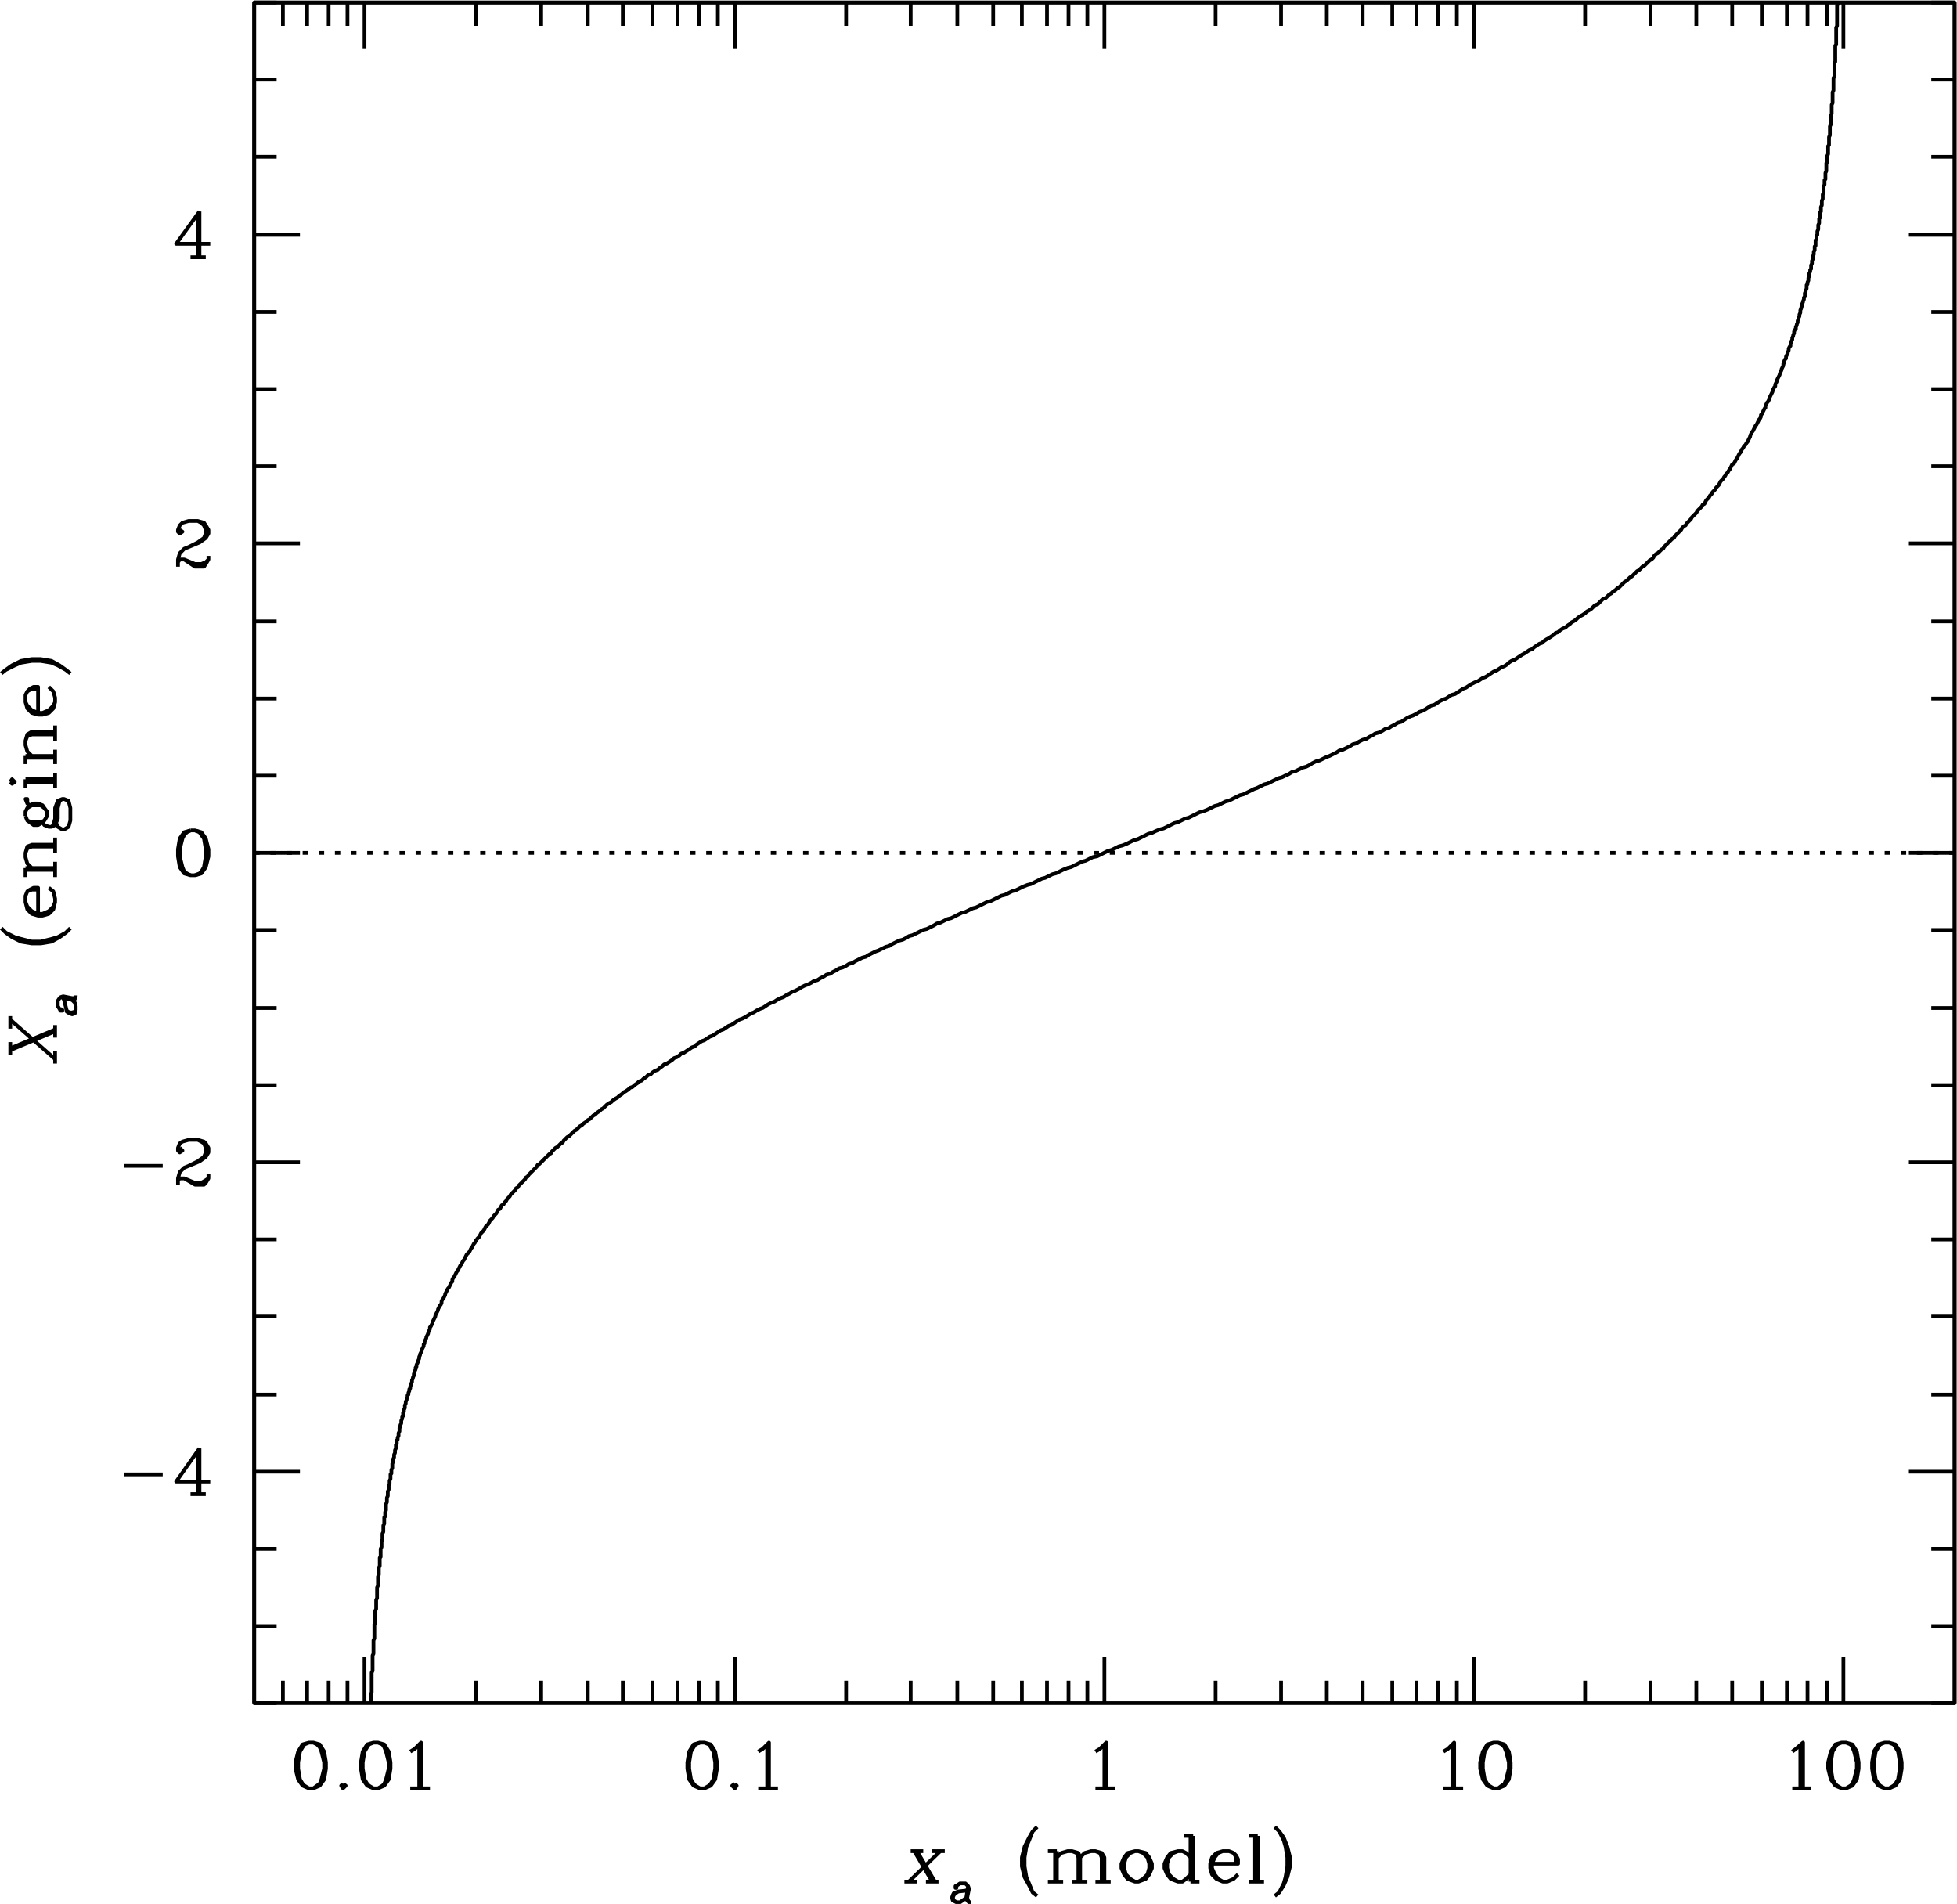 <?xml version="1.0" encoding="UTF-8"?>
<svg width="698.1" height="679.09" version="1.1" viewBox="0 0 698.098 679.093" xml:space="preserve" xmlns="http://www.w3.org/2000/svg"><g transform="matrix(1.333 0 0 -1.333 -51.688 916.19)"><g fill="none" stroke="#000" stroke-linejoin="round" stroke-miterlimit="10"><g><path d="m138 231.6v2.4l0.24 0.48v5.28l0.24 0.48v4.08l0.24 0.48v3.6l0.24 0.48v3.84l0.24 0.24v3.36l0.24 0.48v2.4l0.24 0.48v2.88l0.24 0.48v2.4l0.24 0.48v1.92l0.24 0.48v2.16l0.24 0.24v2.16l0.24 0.48v1.68l0.24 0.24v1.68l0.24 0.48v1.68l0.24 0.48v1.68l0.24 0.24v1.2l0.24 0.48v1.68l0.24 0.48v1.2l0.24 0.48v1.2l0.24 0.48v1.2l0.24 0.24v0.96l0.24 0.48v1.2l0.24 0.24v0.96l0.24 0.48v1.2l0.24 0.48v0.72l0.24 0.48v0.72l0.24 0.48v0.72l0.24 0.48v0.96l0.24 0.24v0.96l0.24 0.24v0.48l0.24 0.48v0.72l0.24 0.48v0.96l0.24 0.24v0.48l0.24 0.48v0.72l0.24 0.48v0.48l0.24 0.24v0.96l0.24 0.24v0.48l0.24 0.48v0.72l0.24 0.48v0.48l0.24 0.48v0.24l0.24 0.48v0.48l0.24 0.24v0.48l0.24 0.48v0.48l0.24 0.24v0.48l0.24 0.48v0.24l0.24 0.48v0.48l0.24 0.48v0.24l0.24 0.48v0.48l0.24 0.48v0.24l0.24 0.48v0.48l0.24 0.24v0.48l0.24 0.48 0.24 0.48v0.24l0.24 0.48v0.48l0.24 0.48v0.24l0.24 0.48 0.24 0.48v0.24l0.24 0.48 0.24 0.48v0.48l0.24 0.24v0.48l0.24 0.48 0.24 0.48v0.24l0.24 0.48 0.24 0.48v0.24l0.24 0.48 0.24 0.48v0.48l0.24 0.24 0.24 0.48 0.24 0.48v0.24l0.24 0.48 0.24 0.48 0.24 0.48v0.24l0.24 0.48 0.24 0.48 0.24 0.48v0.24l0.24 0.48 0.24 0.48 0.24 0.24 0.24 0.48v0.48l0.24 0.48 0.24 0.24 0.24 0.48 0.24 0.48v0.24l0.24 0.48 0.24 0.48 0.24 0.48 0.24 0.24 0.24 0.48 0.24 0.48 0.24 0.48 0.24 0.24v0.48l0.24 0.48 0.24 0.24 0.24 0.48 0.24 0.48 0.24 0.48 0.24 0.24 0.24 0.48 0.24 0.48 0.24 0.48 0.24 0.24 0.24 0.48 0.24 0.48 0.24 0.24 0.24 0.48 0.24 0.48 0.24 0.48 0.24 0.24 0.48 0.48 0.24 0.48 0.24 0.48 0.24 0.24 0.24 0.48 0.24 0.48 0.24 0.24 0.24 0.48 0.24 0.48"/><path d="m166.32 355.68 0.48 0.48 0.24 0.24 0.24 0.48 0.24 0.48 0.24 0.24 0.48 0.48 0.24 0.48 0.24 0.48 0.24 0.24 0.48 0.48 0.24 0.48 0.24 0.48 0.24 0.24 0.48 0.48 0.24 0.48 0.24 0.24 0.48 0.48 0.24 0.48 0.24 0.48 0.48 0.24 0.24 0.48 0.24 0.48 0.48 0.24 0.24 0.48 0.48 0.48 0.24 0.48 0.24 0.24 0.48 0.48 0.24 0.48 0.48 0.48 0.24 0.24 0.48 0.48 0.24 0.48 0.48 0.24 0.24 0.48 0.48 0.48 0.48 0.48 0.24 0.24 0.48 0.48 0.24 0.48 0.48 0.24 0.24 0.48 0.48 0.48 0.48 0.48 0.24 0.24 0.48 0.48 0.48 0.48 0.24 0.48 0.48 0.24 0.48 0.48 0.48 0.48 0.24 0.24 0.48 0.48 0.48 0.48 0.48 0.48 0.48 0.24 0.24 0.48 0.48 0.48 0.48 0.48 0.48 0.24 0.48 0.48 0.48 0.48 0.48 0.24 0.24 0.48 0.48 0.48 0.48 0.48 0.48 0.24 0.48 0.48 0.48 0.48 0.48 0.48 0.48 0.24 0.48 0.48 0.48 0.48 0.48 0.24 0.48 0.48 0.72 0.48 0.48 0.48 0.48 0.24 0.48 0.48 0.48 0.48 0.48 0.24 0.48 0.48 0.72 0.48 0.48 0.48 0.48 0.24 0.48 0.48 0.48 0.48 0.72 0.48 0.48 0.24 0.48 0.48 0.72 0.48 0.48 0.24 0.48 0.48 0.72 0.48 0.48 0.48 0.48 0.24 0.72 0.48 0.48 0.48 0.72 0.24 0.48 0.48 0.72 0.48 0.48 0.48 0.72 0.24 0.48 0.48 0.72 0.48 0.48 0.48 0.72 0.24 0.48 0.48 0.72 0.48 0.72 0.24 0.48 0.48 0.72 0.48 0.48 0.48 0.72 0.24 0.72 0.48 0.72 0.48 0.48 0.48 0.72 0.24 0.72 0.48 0.48 0.48 0.72 0.24 0.72 0.48 0.72 0.48 0.72 0.48 0.72 0.24 0.48 0.48 0.72 0.48 0.72 0.48 0.72 0.24 0.72 0.48 0.72 0.48 0.72 0.24 0.72 0.48 0.72 0.48 0.72 0.48 0.72 0.24 0.72 0.48 0.72 0.48 0.72 0.24 0.72 0.48 0.72 0.48 0.72 0.48 0.72 0.24 0.96 0.48 0.72 0.48 0.72 0.48 0.72 0.24 0.72 0.48 0.96 0.48 0.72 0.24 0.72 0.48 0.72 0.48 0.96 0.48 0.72 0.24 0.72 0.48 0.96 0.48 0.72 0.24 0.72 0.48 0.96 0.48 0.72 0.48 0.72 0.24 0.96 0.48 0.72 0.48 0.96 0.48 0.72 0.24 0.96 0.48 0.72 0.48 0.96 0.24 0.72 0.48 0.96 0.48 0.72 0.48 0.96 0.24 0.72 0.48 0.96 0.48 0.72 0.48 0.96 0.24 0.96 0.48 0.72 0.48 0.96 0.24 0.72 0.48 0.96 0.48 0.96 0.48 0.96 0.24 0.72 0.48 0.96 0.48 0.96 0.48 0.72 0.24 0.96 0.48 0.96 0.48 0.96 0.24 0.72 0.48 0.96 0.48 0.96 0.48 0.96 0.24 0.96 0.48 0.72 0.48 0.96 0.24 0.96 0.48 0.96 0.48 0.96 0.48 0.96 0.24 0.96 0.48 0.96 0.48 0.72 0.48 0.96 0.24 0.96 0.48 0.96 0.48 0.96 0.24 0.96 0.48 0.96 0.48 0.96 0.48 0.96 0.24 0.96 0.48 0.96 0.48 0.96 0.24 0.96 0.48 0.96 0.48 0.96 0.48 0.96 0.24 0.96 0.48 0.96 0.48 0.96 0.48 0.96 0.24 0.96 0.48 0.96 0.48 0.96 0.24 0.96 0.48 0.96 0.48 1.2 0.48 0.96 0.24 0.96 0.48 0.96 0.48 0.96 0.48 0.96 0.24 0.96 0.48 0.96 0.48 0.96 0.24 0.96 0.48 0.96 0.48 1.2 0.48 0.96 0.24 0.96 0.48 0.96 0.48 0.96 0.48 0.96 0.24 0.96 0.48 0.96 0.48 1.2 0.24 0.96 0.48 0.96 0.48 0.96 0.48 0.96 0.24 0.96 0.48 0.96 0.48 0.96 0.24 1.2 0.48 0.96 0.48 0.96 0.48 0.96 0.24 0.96 0.48 0.96 0.48 0.96 0.48 0.96 0.24 0.96 0.48 1.2 0.48 0.96 0.24 0.96 0.48 0.96 0.48 0.96 0.48 0.96 0.24 0.96 0.48 0.96 0.48 0.96 0.24 0.96 0.48 0.96 0.48 0.96 0.48 0.96 0.24 1.2 0.48 0.96 0.48 0.96 0.48 0.96 0.24 0.96 0.48 0.96 0.48 0.96 0.24 0.96 0.48 0.96 0.48 0.96 0.48 0.96 0.24 0.96 0.48 0.96 0.48 0.96 0.48 0.72 0.24 0.96 0.48 0.96 0.48 0.96 0.24 0.96 0.48 0.96 0.48 0.96 0.48 0.96 0.24 0.96 0.48"/><path d="m382.8 479.76 0.96 0.48 0.72 0.48 0.96 0.24 0.96 0.48 0.96 0.48 0.96 0.24 0.96 0.48 0.72 0.48 0.96 0.48 0.96 0.24 0.96 0.48 0.96 0.48 0.72 0.24 0.96 0.48 0.96 0.48 0.72 0.48 0.96 0.24 0.96 0.48 0.96 0.48 0.72 0.48 0.96 0.24 0.72 0.48 0.96 0.48 0.96 0.24 0.72 0.48 0.96 0.48 0.72 0.48 0.96 0.24 0.96 0.48 0.72 0.48 0.96 0.24 0.72 0.48 0.96 0.48 0.72 0.48 0.96 0.24 0.72 0.48 0.72 0.48 0.96 0.48 0.72 0.24 0.96 0.48 0.72 0.48 0.72 0.24 0.96 0.48 0.72 0.48 0.72 0.48 0.96 0.24 0.72 0.48 0.72 0.48 0.96 0.48 0.72 0.24 0.72 0.48 0.72 0.48 0.96 0.24 0.72 0.48 0.72 0.48 0.72 0.48 0.72 0.24 0.72 0.48 0.72 0.48 0.96 0.48 0.72 0.24 0.72 0.48 0.72 0.48 0.72 0.24 0.72 0.48 0.72 0.48 0.72 0.48 0.72 0.24 0.72 0.48 0.72 0.48 0.72 0.24 0.72 0.48 0.48 0.48 0.72 0.48 0.72 0.24 0.72 0.48 0.72 0.48 0.72 0.48 0.48 0.24 0.72 0.48 0.72 0.48 0.72 0.24 0.48 0.48 0.72 0.48 0.72 0.48 0.72 0.24 0.48 0.48 0.72 0.48 0.48 0.24 0.72 0.48 0.72 0.48 0.48 0.48 0.72 0.24 0.48 0.48 0.72 0.48 0.72 0.24 0.48 0.48 0.72 0.48 0.48 0.48 0.48 0.24 0.72 0.48 0.48 0.48 0.72 0.48 0.48 0.24 0.72 0.48 0.48 0.48 0.48 0.24 0.72 0.48 0.48 0.48 0.48 0.48 0.72 0.24 0.48 0.48 0.48 0.48 0.48 0.48 0.72 0.24 0.48 0.48 0.48 0.48 0.48 0.24 0.48 0.48 0.72 0.48 0.48 0.48 0.48 0.24 0.48 0.48 0.48 0.48 0.48 0.48 0.48 0.24 0.48 0.48 0.48 0.48 0.48 0.24 0.48 0.48 0.48 0.48 0.48 0.48 0.48 0.24 0.48 0.48 0.48 0.48 0.48 0.24 0.48 0.48 0.48 0.48 0.48 0.48 0.48 0.24 0.48 0.48 0.24 0.48 0.48 0.48 0.48 0.24 0.48 0.48 0.48 0.48 0.48 0.24 0.24 0.48 0.48 0.48 0.48 0.48 0.24 0.24 0.48 0.48 0.48 0.48 0.48 0.24 0.24 0.48 0.48 0.48 0.48 0.48 0.24 0.24 0.48 0.48 0.24 0.48 0.48 0.48 0.48 0.24 0.24 0.48 0.48 0.48 0.24 0.24 0.48 0.48 0.24 0.48 0.48 0.48 0.24 0.24 0.48 0.48 0.24 0.48 0.48 0.48 0.24 0.24 0.48 0.48 0.24 0.48 0.48 0.24 0.24 0.48 0.24 0.48 0.48 0.48 0.24 0.24 0.24 0.48 0.48 0.48 0.24 0.48 0.24 0.24 0.48 0.48 0.24 0.48 0.24 0.24 0.48 0.48 0.24 0.48 0.24 0.48 0.24 0.24 0.48 0.48 0.24 0.48 0.24 0.24 0.24 0.48 0.48 0.48 0.24 0.48 0.24 0.24 0.24 0.48 0.24 0.48 0.24 0.48 0.48 0.24 0.24 0.48 0.24 0.48 0.24 0.24 0.24 0.48 0.24 0.48 0.24 0.48 0.24 0.24 0.24 0.48 0.24 0.48 0.24 0.24 0.24 0.48 0.48 0.48 0.24 0.48 0.24 0.24 0.24 0.48 0.24 0.48 0.24 0.48v0.24l0.24 0.48 0.24 0.48 0.24 0.24 0.24 0.48 0.24 0.48 0.24 0.48 0.24 0.24 0.24 0.48 0.24 0.48 0.24 0.48 0.24 0.24 0.24 0.48v0.48l0.24 0.24 0.24 0.48 0.24 0.48 0.24 0.48 0.24 0.24v0.48l0.24 0.48 0.24 0.48 0.24 0.24 0.24 0.48 0.24 0.48v0.24l0.24 0.48 0.24 0.48 0.24 0.48v0.24l0.24 0.48 0.24 0.48 0.24 0.24v0.48l0.24 0.48 0.24 0.48v0.24l0.24 0.48 0.24 0.48 0.24 0.48v0.24l0.24 0.48 0.24 0.48v0.24l0.24 0.48 0.24 0.48v0.48l0.24 0.24v0.48l0.24 0.48 0.24 0.24v0.48l0.24 0.48 0.24 0.48v0.24l0.24 0.48v0.48l0.24 0.48 0.24 0.24v0.48l0.24 0.48v0.24l0.24 0.48v0.48l0.24 0.48v0.24l0.24 0.48v0.48l0.24 0.48 0.24 0.24v0.48l0.24 0.48v0.24l0.24 0.48v0.48l0.24 0.48v0.24l0.24 0.48v0.48l0.24 0.48v0.24"/><path d="m520.56 603.84v0.48l0.24 0.48v0.24l0.24 0.48v0.48l0.24 0.48v0.24l0.24 0.48v0.48l0.24 0.24v0.96l0.24 0.48v0.24l0.24 0.48v0.96l0.24 0.24v0.48l0.24 0.48v0.72l0.24 0.48v0.72l0.24 0.48v0.48l0.24 0.24v0.96l0.24 0.48v0.72l0.24 0.48v0.72l0.24 0.48v0.72l0.24 0.48v0.96l0.24 0.24v1.44l0.24 0.24v0.96l0.24 0.24v0.96l0.24 0.48v1.2l0.24 0.48v1.2l0.24 0.24v1.44l0.24 0.24v1.2l0.24 0.48v1.2l0.24 0.48v1.2l0.24 0.48v1.68l0.24 0.48v1.2l0.24 0.24v1.68l0.24 0.48v2.16l0.24 0.24v1.68l0.24 0.48v2.16l0.24 0.24v2.16l0.24 0.48v2.4l0.24 0.48v2.4l0.24 0.48v2.4l0.24 0.48v2.88l0.24 0.48v3.36l0.24 0.24v3.84l0.24 0.24v4.32l0.24 0.24v4.56l0.24 0.48v5.52l0.24 0.24v0.48"/></g><path d="m106.8 459.12h455.04" stroke-dasharray="1.44, 2.88"/><g><path d="m106.8 231.6h455.04v455.04h-455.04v-455.04h455.04m-455.04 0h455.04m-447.36 0v6m6.48-6v6m5.76-6v6m5.04-6v6m4.56-6v12.24"/><path d="m121.44 221.04-1.68-0.48-1.2-1.92-0.72-2.88v-1.68l0.72-2.88 1.2-1.68 1.68-0.72h1.2l1.68 0.72 1.2 1.68 0.48 2.88v1.68l-0.48 2.88-1.2 1.92-1.68 0.48h-1.2l-1.2-0.48-0.48-0.72-0.72-1.2-0.48-2.88v-1.68l0.48-2.88 0.72-1.2 0.48-0.48 1.2-0.72m1.2 0 0.96 0.72 0.72 0.48 0.48 1.2 0.72 2.88v1.68l-0.72 2.88-0.48 1.2-0.72 0.72-0.96 0.48m7.92-11.04-0.48-0.48 0.48-0.72 0.72 0.72-0.72 0.48m8.16 11.04-1.68-0.48-1.2-1.92-0.48-2.88v-1.68l0.48-2.88 1.2-1.68 1.68-0.72h1.2l1.68 0.72 1.2 1.68 0.48 2.88v1.68l-0.48 2.88-1.2 1.92-1.68 0.48h-1.2l-1.2-0.48-0.48-0.72-0.72-1.2-0.48-2.88v-1.68l0.48-2.88 0.72-1.2 0.48-0.48 1.2-0.72m1.2 0 1.2 0.72 0.48 0.48 0.48 1.2 0.72 2.88v1.68l-0.72 2.88-0.48 1.2-0.48 0.72-1.2 0.48m8.64-2.4 1.2 0.72 1.68 1.68v-12.24m-0.48 11.76v-11.76m-2.4 0h5.28"/><path d="m166.08 231.6v6m17.52-6v6m12.48-6v6m9.36-6v6m7.92-6v6m6.72-6v6m5.76-6v6m5.04-6v6m4.56-6v12.24"/><path d="m226.08 221.04-1.68-0.48-1.2-1.92"/><path d="m223.2 218.64-0.48-2.88v-1.68l0.48-2.88 1.2-1.68 1.68-0.72h1.2l1.68 0.72 1.2 1.68 0.48 2.88v1.68l-0.48 2.88-1.2 1.92-1.68 0.48h-1.2l-1.2-0.48-0.48-0.72-0.72-1.2-0.48-2.88v-1.68l0.48-2.88 0.72-1.2 0.48-0.48 1.2-0.72m1.2 0 1.2 0.72 0.48 0.48 0.72 1.2 0.48 2.88v1.68l-0.48 2.88-0.72 1.2-0.48 0.72-1.2 0.48m8.16-11.04-0.72-0.48 0.72-0.72 0.48 0.72-0.48 0.48m6.24 8.64 1.2 0.72 1.68 1.68v-12.24m-0.48 11.76v-11.76m-2.4 0h5.28"/><path d="m265.2 231.6v6m17.28-6v6m12.48-6v6m9.6-6v6m7.68-6v6m6.72-6v6m5.76-6v6m5.04-6v6m4.56-6v12.24"/><path d="m331.92 218.64 1.2 0.72 1.68 1.68v-12.24m-0.48 11.76v-11.76m-2.4 0h5.28"/><path d="m364.08 231.6v6m17.52-6v6m12.24-6v6m9.6-6v6m7.92-6v6m6.48-6v6m5.76-6v6m5.04-6v6m4.56-6v12.24"/><path d="m425.04 218.64 1.2 0.72 1.68 1.68v-12.24m-0.48 11.76v-11.76m-2.4 0h5.28m8.16 12.24-1.68-0.48-1.2-1.92-0.72-2.88v-1.68l0.72-2.88 1.2-1.68 1.68-0.72h1.2l1.68 0.72 1.2 1.68 0.48 2.88v1.68l-0.48 2.88-1.2 1.92-1.68 0.48h-1.2l-1.2-0.48-0.48-0.72-0.72-1.2-0.48-2.88v-1.68l0.48-2.88 0.72-1.2 0.48-0.48 1.2-0.72m1.2 0 0.96 0.72 0.72 0.48 0.48 1.2 0.72 2.88v1.68l-0.72 2.88-0.48 1.2-0.72 0.72-0.96 0.48"/><path d="m462.96 231.6v6m17.52-6v6m12.24-6v6m9.6-6v6m7.92-6v6m6.72-6v6m5.52-6v6m5.28-6v6m4.32-6v12.24"/><path d="m518.4 218.64 0.96 0.72 1.92 1.68v-12.24m-0.72 11.76v-11.76m-2.16 0h5.04m8.16 12.24-1.68-0.48-1.2-1.92-0.72-2.88v-1.68l0.72-2.88 1.2-1.68 1.68-0.72h1.2l1.68 0.72 1.2 1.68 0.48 2.88v1.68l-0.48 2.88-1.2 1.92-1.68 0.48h-1.2l-1.2-0.48-0.48-0.72-0.72-1.2-0.48-2.88v-1.68l0.48-2.88 0.72-1.2 0.48-0.48 1.2-0.72m1.2 0 1.2 0.72 0.48 0.48 0.48 1.2 0.72 2.88v1.68l-0.72 2.88-0.48 1.2-0.48 0.72-1.2 0.48m10.32 0-1.68-0.48-1.2-1.92-0.48-2.88v-1.68l0.48-2.88 1.2-1.68 1.68-0.72h1.2l1.68 0.72 1.2 1.68 0.48 2.88v1.68l-0.48 2.88-1.2 1.92-1.68 0.48h-1.2l-1.2-0.48-0.48-0.72-0.72-1.2-0.48-2.88v-1.68l0.48-2.88 0.72-1.2 0.48-0.48 1.2-0.72m1.2 0 1.2 0.72 0.48 0.48 0.72 1.2 0.48 2.88v1.68l-0.48 2.88-0.72 1.2-0.48 0.72-1.2 0.48"/><path d="m106.8 686.64h455.04m-447.36 0v-6.24m6.48 6.24v-6.24m5.76 6.24v-6.24m5.04 6.24v-6.24m4.56 6.24v-12.24m29.76 12.24v-6.24m17.52 6.24v-6.24m12.48 6.24v-6.24m9.36 6.24v-6.24m7.92 6.24v-6.24m6.72 6.24v-6.24m5.76 6.24v-6.24m5.04 6.24v-6.24m4.56 6.24v-12.24m29.76 12.24v-6.24m17.28 6.24v-6.24m12.48 6.24v-6.24m9.6 6.24v-6.24m7.68 6.24v-6.24m6.72 6.24v-6.24m5.76 6.24v-6.24m5.04 6.24v-6.24m4.56 6.24v-12.24m29.76 12.24v-6.24m17.52 6.24v-6.24m12.24 6.24v-6.24m9.6 6.24v-6.24m7.92 6.24v-6.24m6.48 6.24v-6.24m5.76 6.24v-6.24m5.04 6.24v-6.24m4.56 6.24v-12.24m29.76 12.24v-6.24m17.52 6.24v-6.24m12.24 6.24v-6.24m9.6 6.24v-6.24m7.92 6.24v-6.24m6.72 6.24v-6.24m5.52 6.24v-6.24m5.28 6.24v-6.24m4.32 6.24v-12.24m-425.28-442.8v455.04"/><path d="m106.8 231.6h6m-6 20.64h6m-6 20.64h6m-6 20.64h12.24"/><path d="m72 292.8h10.32m9.36 5.76v-11.04m0.48 12.24v-12.24m0 12.24-6.24-8.88h9.12m-5.28-3.36h4.08"/><path d="m106.8 314.16h6m-6 20.88h6m-6 20.64h6m-6 20.64h12.24"/><path d="m72 375.36h10.32m4.56 4.8 0.72-0.72-0.72-0.48-0.48 0.48v0.72l0.48 1.2 0.72 0.48 1.68 0.48h2.4l1.68-0.48 0.48-0.48 0.72-1.2v-1.2l-0.72-1.2-1.68-1.2-2.88-1.2-1.2-0.48-1.2-1.2-0.48-1.68v-1.68m5.28 12 0.96-0.48 0.72-0.48 0.48-1.2v-1.2l-0.48-1.2-1.68-1.2-2.4-1.2m-2.88-3.84 0.48 0.48h1.2l2.88-1.2h1.68l1.2 0.72 0.72 0.48m-6.48 0 2.88-1.68h2.4l0.48 0.48 0.72 1.2v1.2"/><path d="m106.8 396.96h6m-6 20.64h6m-6 20.88h6m-6 20.64h12.24"/><path d="m89.76 465.12-1.68-0.48-1.2-1.68-0.48-2.88v-1.92l0.48-2.88 1.2-1.68 1.68-0.48h1.2l1.68 0.48 1.2 1.68 0.72 2.88v1.92l-0.72 2.88-1.2 1.68-1.68 0.48h-1.2"/><path d="m89.76 465.12-0.96-0.48-0.72-0.72-0.48-0.96-0.72-2.88v-1.92l0.72-2.88 0.48-1.2 0.72-0.48 0.96-0.48m1.2 0 1.2 0.48 0.48 0.48 0.72 1.2 0.48 2.88v1.92l-0.48 2.88-0.72 0.96-0.48 0.72-1.2 0.48"/><path d="m106.8 479.76h6m-6 20.64h6m-6 20.64h6m-6 20.88h12.24"/><path d="m86.88 545.52 0.72-0.48-0.72-0.48-0.48 0.48v0.48l0.48 1.2 0.72 0.72 1.68 0.48h2.4l1.68-0.48 0.48-0.72 0.72-1.2v-0.96l-0.72-1.2-1.68-1.2-2.88-1.2-1.2-0.48-1.2-1.2-0.48-1.68v-1.92m5.28 12.24 0.96-0.48 0.72-0.72 0.48-1.2v-0.96l-0.48-1.2-1.68-1.2-2.4-1.2m-2.88-4.08 0.48 0.72h1.2l2.88-1.2h1.68l1.2 0.48 0.72 0.72m-6.48 0 2.88-1.92h2.4l0.48 0.72 0.72 1.2v0.96"/><path d="m106.8 562.56h6m-6 20.64h6m-6 20.64h6m-6 20.64h12.24"/><path d="m91.68 629.52v-11.04m0.48 12.24v-12.24m0 12.24-6.24-8.64h9.12m-5.28-3.6h4.08"/><path d="m106.8 645.36h6m-6 20.64h6m-6 20.64h6m449.04-455.04v455.04"/><path d="m561.84 231.6h-6.24m6.24 20.64h-6.24m6.24 20.64h-6.24m6.24 20.64h-12.24m12.24 20.64h-6.24m6.24 20.88h-6.24m6.24 20.64h-6.24m6.24 20.64h-12.24m12.24 20.64h-6.24m6.24 20.64h-6.24m6.24 20.88h-6.24m6.24 20.64h-12.24m12.24 20.64h-6.24m6.24 20.64h-6.24m6.24 20.64h-6.24m6.24 20.88h-12.24m12.24 20.64h-6.24m6.24 20.64h-6.24m6.24 20.64h-6.24m6.24 20.64h-12.24m12.24 20.88h-6.24m6.24 20.64h-6.24m6.24 20.64h-6.24"/><path d="m41.52 406.32 12 5.04m-12-4.56 12 5.04m-12 2.64 12-10.56m-12 1.2v3.36m0 3.6v3.36m12-12.72v3.36m0 3.6v3.36m1.44 4.32 0.48-0.24v-0.24h-0.48l-0.24 0.48-0.48 0.72v1.44l0.48 0.72 0.24 0.24 0.72 0.24 2.4-0.48h0.72l0.24 0.48m-4.08-0.24 3.12-0.72 0.72 0.24 0.24 0.72v0.24m-3.36-0.72 0.24-0.48 0.48-1.92 0.24-1.2 0.72-0.48 0.72-0.24 0.72 0.24 0.24 0.96v0.96l-0.24 0.96-0.72 0.72m-1.68-1.92 0.24-0.96 0.72-0.48h0.72l0.72 0.24 0.24 0.48"/><path d="m39.12 438.96 1.2-1.2 1.68-1.2 2.4-1.2 2.88-0.48h2.4l2.88 0.48 2.16 1.2 1.68 1.2 1.2 1.2m-17.28-1.2 2.4-1.2 1.68-0.48 2.88-0.72h2.4l2.88 0.72 1.68 0.48 2.16 1.2m-7.44 5.04v6.96h-1.2l-0.96-0.48-0.72-0.48-0.48-1.2v-1.68l0.48-1.92 1.2-1.2 1.68-0.48h1.2l1.68 0.48 1.2 1.2 0.48 1.92v0.96l-0.48 1.92-1.2 0.96m-2.88-0.48h-1.68l-1.2-0.48m-0.48-2.88 0.48-1.2 1.2-1.2 1.68-0.72h1.2l1.68 0.72 1.2 1.2 0.48 1.2m-7.92 8.64h7.92m-7.92 0.48h7.92m-6.24 0-1.2 1.2-0.48 1.68v1.2l0.48 1.68 1.2 0.48h6.24m-7.92-2.16 0.48 1.2 1.2 0.48h6.24m-7.92-8.16v2.4m7.92-2.4v4.08m0 2.4v4.08m-7.92 5.76 0.48-1.2 0.72-0.48 0.96-0.72h1.2l1.2 0.72 0.48 0.48 0.72 1.2v1.2l-0.72 0.96-0.48 0.72-1.2 0.48h-1.2l-0.96-0.48-0.72-0.72-0.48-0.96v-1.2m0.48-1.2 1.2-0.48h2.4l0.96 0.48m0 3.36-0.96 0.72h-2.4l-1.2-0.72m0.72 0.72-0.72 0.48-0.48 1.2h0.48v-1.2m4.08-5.04 0.48-0.72 1.2-0.48h0.72l0.96 0.48 0.72 1.68v2.88l0.48 1.92 0.72 0.48m-2.88-7.44 0.48 0.48 0.48 1.68v2.88l0.72 1.92 1.2 0.48h0.48l1.2-0.48 0.48-1.92v-3.36l-0.48-1.68-1.2-0.72h-0.48l-1.2 0.72-0.72 1.68m-12 10.32l0.48-0.48 0.72 0.48-0.72 0.72-0.48-0.72m4.08 0h7.92m-7.92 0.72h7.92m-7.92-2.4v2.4m7.92-2.4v4.08m-7.92 4.08h7.92m-7.92 0.48h7.92m-6.24 0-1.2 1.2-0.48 1.68v1.2l0.48 1.68 1.2 0.72h6.24m-7.92-2.4 0.48 1.2 1.2 0.48h6.24m-7.92-7.92v2.16m7.92-2.16v3.84m0 2.4v4.08m-4.56 3.36v6.96h-1.2l-0.96-0.48-0.72-0.72-0.48-0.96v-1.92l0.48-1.68 1.2-1.2 1.68-0.48h1.2l1.68 0.48 1.2 1.2 0.48 1.68v1.2l-0.48 1.68-1.2 1.2m-2.88-0.48h-1.68l-1.2-0.72m-0.48-2.88 0.48-0.96 1.2-1.2 1.68-0.72h1.2l1.68 0.72 1.2 1.2 0.48 0.96m-14.4 7.68 1.2 0.96 1.68 1.2 2.4 1.2 2.88 0.48h2.4l2.88-0.48 2.16-1.2 1.68-1.2 1.2-0.96m-17.28 0.96 2.4 1.2 1.68 0.72 2.88 0.48h2.4l2.88-0.48 1.68-0.72 2.16-1.2"/><path d="m283.44 192 4.8-8.16"/><path d="m284.16 192 4.8-8.16m1.44 8.16-8.4-8.16m0.48 8.16h3.36m2.4 0h3.36m-10.8-8.16h3.36m2.4 0h3.36m4.8-1.2v-0.48h-0.24v0.48l0.48 0.24 0.72 0.48h1.44l0.48-0.48 0.24-0.24 0.24-0.72-0.48-2.4 0.24-0.72 0.24-0.48m-0.24 4.32-0.48-3.12 0.24-0.72 0.48-0.48h0.48m-0.72 3.6-0.48-0.48-2.16-0.24-1.2-0.48-0.24-0.48-0.24-0.72 0.24-0.72 0.96-0.48h0.96l0.72 0.48 0.96 0.72m-2.16 1.68-0.72-0.48-0.48-0.48-0.24-0.72 0.24-0.72 0.72-0.48"/><path d="m316.32 198.48-1.2-1.2-0.96-1.68-1.2-2.4-0.72-2.88v-2.4l0.72-2.88 1.2-2.16 0.96-1.92 1.2-0.96m-1.2 17.28-0.96-2.4-0.72-1.68-0.48-2.88v-2.4l0.48-2.88 0.72-1.68 0.96-2.4m6 11.04v-8.16m0.48 8.16v-8.16m0 6.48 1.2 1.2 1.68 0.48h1.2l1.68-0.48 0.48-1.2v-6.48m-2.16 8.16 1.2-0.48 0.48-1.2v-6.48m0.48 6.48 1.2 1.2 1.68 0.48h1.2l1.68-0.48 0.72-1.2v-6.48m-2.4 8.16 1.2-0.48 0.48-1.2v-6.48m-14.4 8.16h2.4m-2.4-8.16h4.08m2.4 0h4.08m2.16 0h4.08m6.48 8.16-1.92-0.48-0.96-1.2-0.72-1.68v-1.2l0.72-1.68 0.96-1.2 1.92-0.72h0.96l1.92 0.72 0.96 1.2 0.72 1.68v1.2l-0.72 1.68-0.96 1.2-1.92 0.48h-0.96l-1.2-0.48-1.2-1.2-0.48-1.68v-1.2l0.48-1.68 1.2-1.2 1.2-0.72m0.96 0 1.2 0.72 1.2 1.2 0.48 1.68v1.2l-0.48 1.68-1.2 1.2-1.2 0.48m13.92 4.08v-12.24m0.72 12.24v-12.24m-0.72 6.48-1.2 1.2-0.96 0.48h-1.2l-1.92-0.48-0.96-1.2-0.72-1.68v-1.2l0.72-1.68 0.96-1.2 1.92-0.72h1.2l0.96 0.72 1.2 1.2m-3.36 6.24l-1.2-0.48-1.2-1.2-0.48-1.68v-1.2l0.48-1.68 1.2-1.2 1.2-0.72m1.68 12.24h2.4m-0.72-12.24h2.4m3.36 4.8h6.96v1.2l-0.48 0.96-0.72 0.72-1.2 0.48h-1.68l-1.68-0.48-1.2-1.2-0.48-1.68v-1.2l0.48-1.68 1.2-1.2 1.68-0.72h1.2l1.68 0.72 1.2 1.2m-0.48 2.88v1.68l-0.72 1.2m-2.88 0.48l-1.2-0.48-0.96-1.2-0.72-1.68v-1.2l0.72-1.68 0.96-1.2 1.2-0.72m8.64 12.24v-12.24m0.72 12.24v-12.24m-2.4 12.24h2.4m-2.4-12.24h4.08m2.88 14.64 1.2-1.2 1.2-1.68 0.96-2.4 0.72-2.88v-2.4l-0.72-2.88-0.96-2.16-1.2-1.92-1.2-0.96m1.2 17.28 1.2-2.4 0.48-1.68 0.48-2.88v-2.4l-0.48-2.88-0.48-1.68-1.2-2.4"/></g></g></g></svg>
